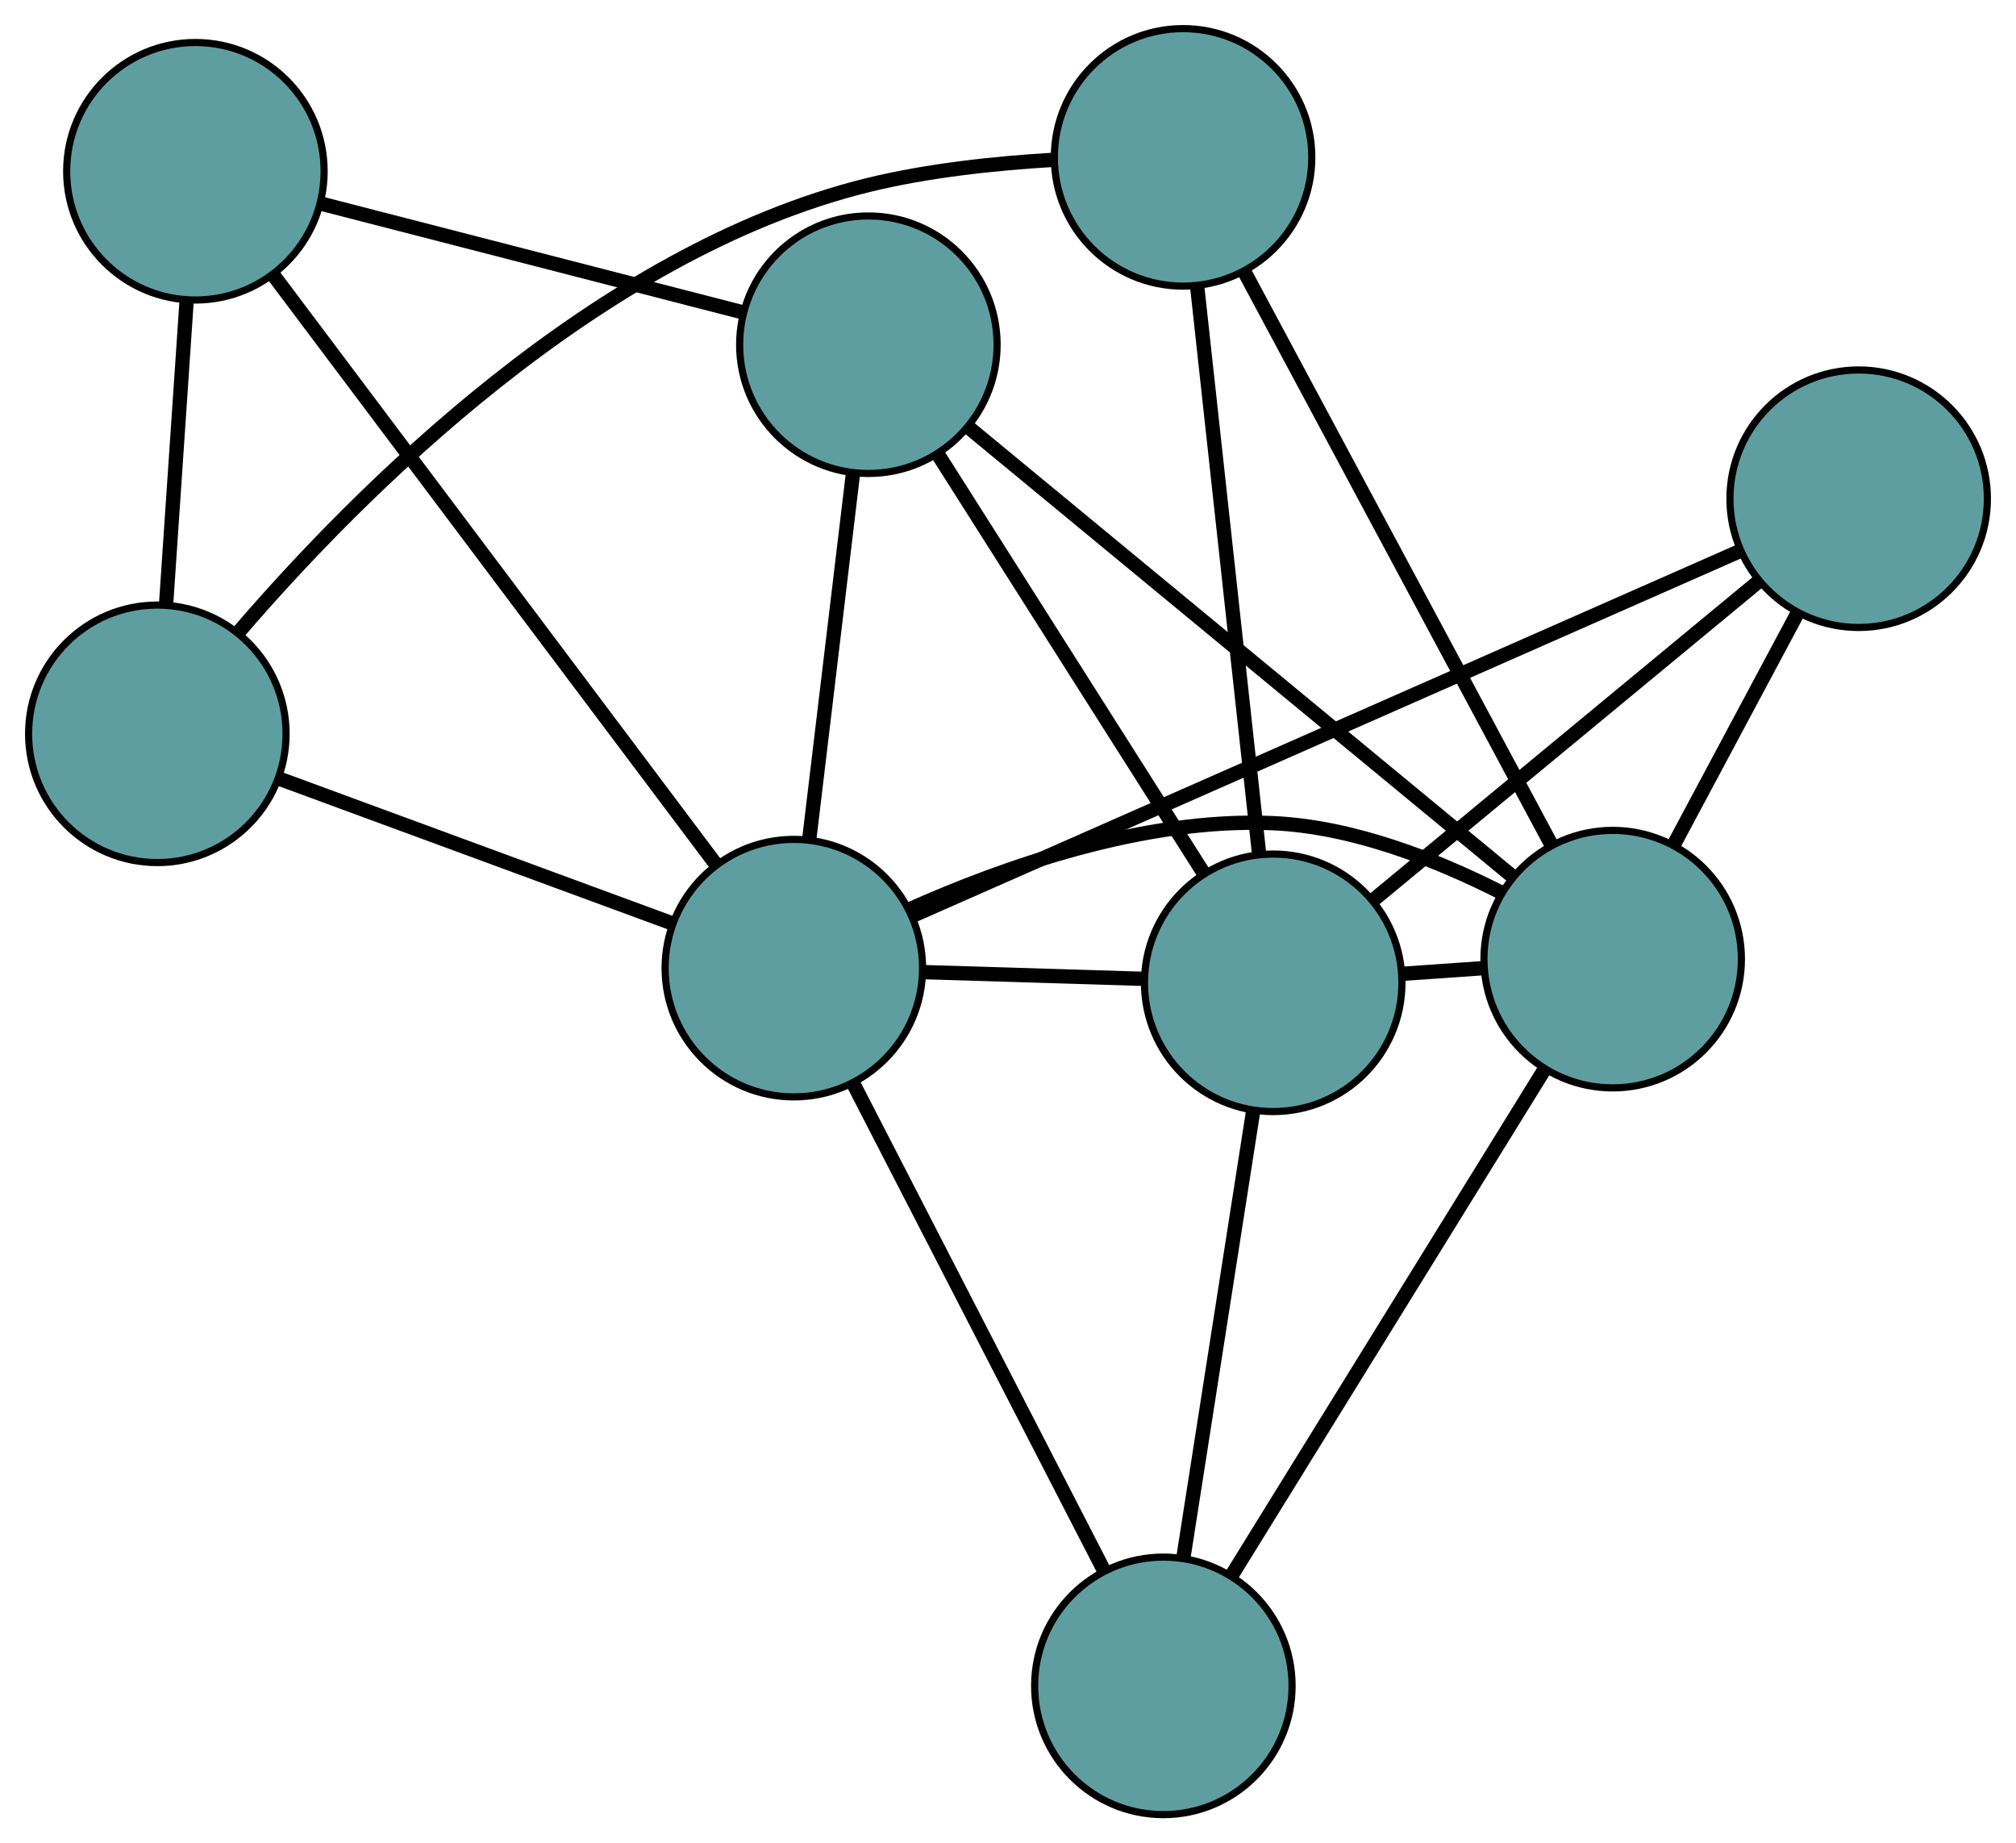 <?xml version="1.0" encoding="UTF-8" standalone="no"?>
<!DOCTYPE svg PUBLIC "-//W3C//DTD SVG 1.1//EN"
 "http://www.w3.org/Graphics/SVG/1.1/DTD/svg11.dtd">
<!-- Generated by graphviz version 2.36.0 (20140111.2315)
 -->
<!-- Title: G Pages: 1 -->
<svg width="100%" height="100%"
 viewBox="0.00 0.00 281.90 257.69" xmlns="http://www.w3.org/2000/svg" xmlns:xlink="http://www.w3.org/1999/xlink">
<g id="graph0" class="graph" transform="scale(1 1) rotate(0) translate(4 253.689)">
<title>G</title>
<!-- 0 -->
<g id="node1" class="node"><title>0</title>
<ellipse fill="cadetblue" stroke="black" cx="18" cy="-151.099" rx="18" ry="18"/>
</g>
<!-- 4 -->
<g id="node5" class="node"><title>4</title>
<ellipse fill="cadetblue" stroke="black" cx="161.431" cy="-231.689" rx="18" ry="18"/>
</g>
<!-- 0&#45;&#45;4 -->
<g id="edge1" class="edge"><title>0&#45;&#45;4</title>
<path fill="none" stroke="black" stroke-width="2" d="M29.282,-165.218C46.004,-184.706 79.499,-218.503 117.389,-227.817 125.737,-229.869 135.211,-230.867 143.227,-231.34"/>
</g>
<!-- 5 -->
<g id="node6" class="node"><title>5</title>
<ellipse fill="cadetblue" stroke="black" cx="23.322" cy="-229.746" rx="18" ry="18"/>
</g>
<!-- 0&#45;&#45;5 -->
<g id="edge2" class="edge"><title>0&#45;&#45;5</title>
<path fill="none" stroke="black" stroke-width="2" d="M19.234,-169.34C20.094,-182.046 21.236,-198.92 22.094,-211.604"/>
</g>
<!-- 8 -->
<g id="node9" class="node"><title>8</title>
<ellipse fill="cadetblue" stroke="black" cx="107.003" cy="-118.341" rx="18" ry="18"/>
</g>
<!-- 0&#45;&#45;8 -->
<g id="edge3" class="edge"><title>0&#45;&#45;8</title>
<path fill="none" stroke="black" stroke-width="2" d="M35.161,-144.783C50.921,-138.982 74.151,-130.432 89.895,-124.637"/>
</g>
<!-- 1 -->
<g id="node2" class="node"><title>1</title>
<ellipse fill="cadetblue" stroke="black" cx="117.426" cy="-205.497" rx="18" ry="18"/>
</g>
<!-- 1&#45;&#45;5 -->
<g id="edge4" class="edge"><title>1&#45;&#45;5</title>
<path fill="none" stroke="black" stroke-width="2" d="M99.726,-210.058C82.902,-214.394 57.741,-220.877 40.943,-225.206"/>
</g>
<!-- 6 -->
<g id="node7" class="node"><title>6</title>
<ellipse fill="cadetblue" stroke="black" cx="221.503" cy="-119.599" rx="18" ry="18"/>
</g>
<!-- 1&#45;&#45;6 -->
<g id="edge5" class="edge"><title>1&#45;&#45;6</title>
<path fill="none" stroke="black" stroke-width="2" d="M131.463,-193.912C151.326,-177.518 187.433,-147.718 207.357,-131.275"/>
</g>
<!-- 7 -->
<g id="node8" class="node"><title>7</title>
<ellipse fill="cadetblue" stroke="black" cx="174.035" cy="-116.29" rx="18" ry="18"/>
</g>
<!-- 1&#45;&#45;7 -->
<g id="edge6" class="edge"><title>1&#45;&#45;7</title>
<path fill="none" stroke="black" stroke-width="2" d="M127.287,-189.958C137.677,-173.585 153.94,-147.956 164.287,-131.65"/>
</g>
<!-- 1&#45;&#45;8 -->
<g id="edge7" class="edge"><title>1&#45;&#45;8</title>
<path fill="none" stroke="black" stroke-width="2" d="M115.267,-187.438C113.478,-172.48 110.948,-151.328 109.16,-136.376"/>
</g>
<!-- 2 -->
<g id="node3" class="node"><title>2</title>
<ellipse fill="cadetblue" stroke="black" cx="158.674" cy="-18" rx="18" ry="18"/>
</g>
<!-- 2&#45;&#45;6 -->
<g id="edge8" class="edge"><title>2&#45;&#45;6</title>
<path fill="none" stroke="black" stroke-width="2" d="M168.216,-33.431C180.025,-52.527 200.02,-84.86 211.871,-104.023"/>
</g>
<!-- 2&#45;&#45;7 -->
<g id="edge9" class="edge"><title>2&#45;&#45;7</title>
<path fill="none" stroke="black" stroke-width="2" d="M161.491,-36.028C164.263,-53.763 168.47,-80.681 171.235,-98.376"/>
</g>
<!-- 2&#45;&#45;8 -->
<g id="edge10" class="edge"><title>2&#45;&#45;8</title>
<path fill="none" stroke="black" stroke-width="2" d="M150.372,-34.121C140.729,-52.846 124.917,-83.552 115.284,-102.259"/>
</g>
<!-- 3 -->
<g id="node4" class="node"><title>3</title>
<ellipse fill="cadetblue" stroke="black" cx="255.9" cy="-183.967" rx="18" ry="18"/>
</g>
<!-- 3&#45;&#45;6 -->
<g id="edge11" class="edge"><title>3&#45;&#45;6</title>
<path fill="none" stroke="black" stroke-width="2" d="M247.397,-168.056C242.145,-158.227 235.425,-145.651 230.147,-135.774"/>
</g>
<!-- 3&#45;&#45;7 -->
<g id="edge12" class="edge"><title>3&#45;&#45;7</title>
<path fill="none" stroke="black" stroke-width="2" d="M242.012,-172.486C226.958,-160.041 203.071,-140.294 187.99,-127.827"/>
</g>
<!-- 3&#45;&#45;8 -->
<g id="edge13" class="edge"><title>3&#45;&#45;8</title>
<path fill="none" stroke="black" stroke-width="2" d="M239.396,-176.693C210.775,-164.078 152.252,-138.284 123.58,-125.647"/>
</g>
<!-- 4&#45;&#45;6 -->
<g id="edge14" class="edge"><title>4&#45;&#45;6</title>
<path fill="none" stroke="black" stroke-width="2" d="M170.038,-215.63C181.457,-194.321 201.5,-156.923 212.912,-135.629"/>
</g>
<!-- 4&#45;&#45;7 -->
<g id="edge15" class="edge"><title>4&#45;&#45;7</title>
<path fill="none" stroke="black" stroke-width="2" d="M163.4,-213.658C165.768,-191.978 169.718,-155.817 172.079,-134.194"/>
</g>
<!-- 5&#45;&#45;8 -->
<g id="edge16" class="edge"><title>5&#45;&#45;8</title>
<path fill="none" stroke="black" stroke-width="2" d="M34.262,-215.182C50.299,-193.831 80.021,-154.261 96.06,-132.908"/>
</g>
<!-- 6&#45;&#45;7 -->
<g id="edge17" class="edge"><title>6&#45;&#45;7</title>
<path fill="none" stroke="black" stroke-width="2" d="M203.286,-118.329C199.626,-118.074 195.78,-117.806 192.124,-117.551"/>
</g>
<!-- 6&#45;&#45;8 -->
<g id="edge18" class="edge"><title>6&#45;&#45;8</title>
<path fill="none" stroke="black" stroke-width="2" d="M205.828,-128.953C196.837,-133.513 185.143,-138.126 173.95,-138.61 155.994,-139.385 136.424,-132.489 123.107,-126.533"/>
</g>
<!-- 7&#45;&#45;8 -->
<g id="edge19" class="edge"><title>7&#45;&#45;8</title>
<path fill="none" stroke="black" stroke-width="2" d="M155.718,-116.85C146.26,-117.14 134.752,-117.492 125.297,-117.781"/>
</g>
</g>
</svg>

